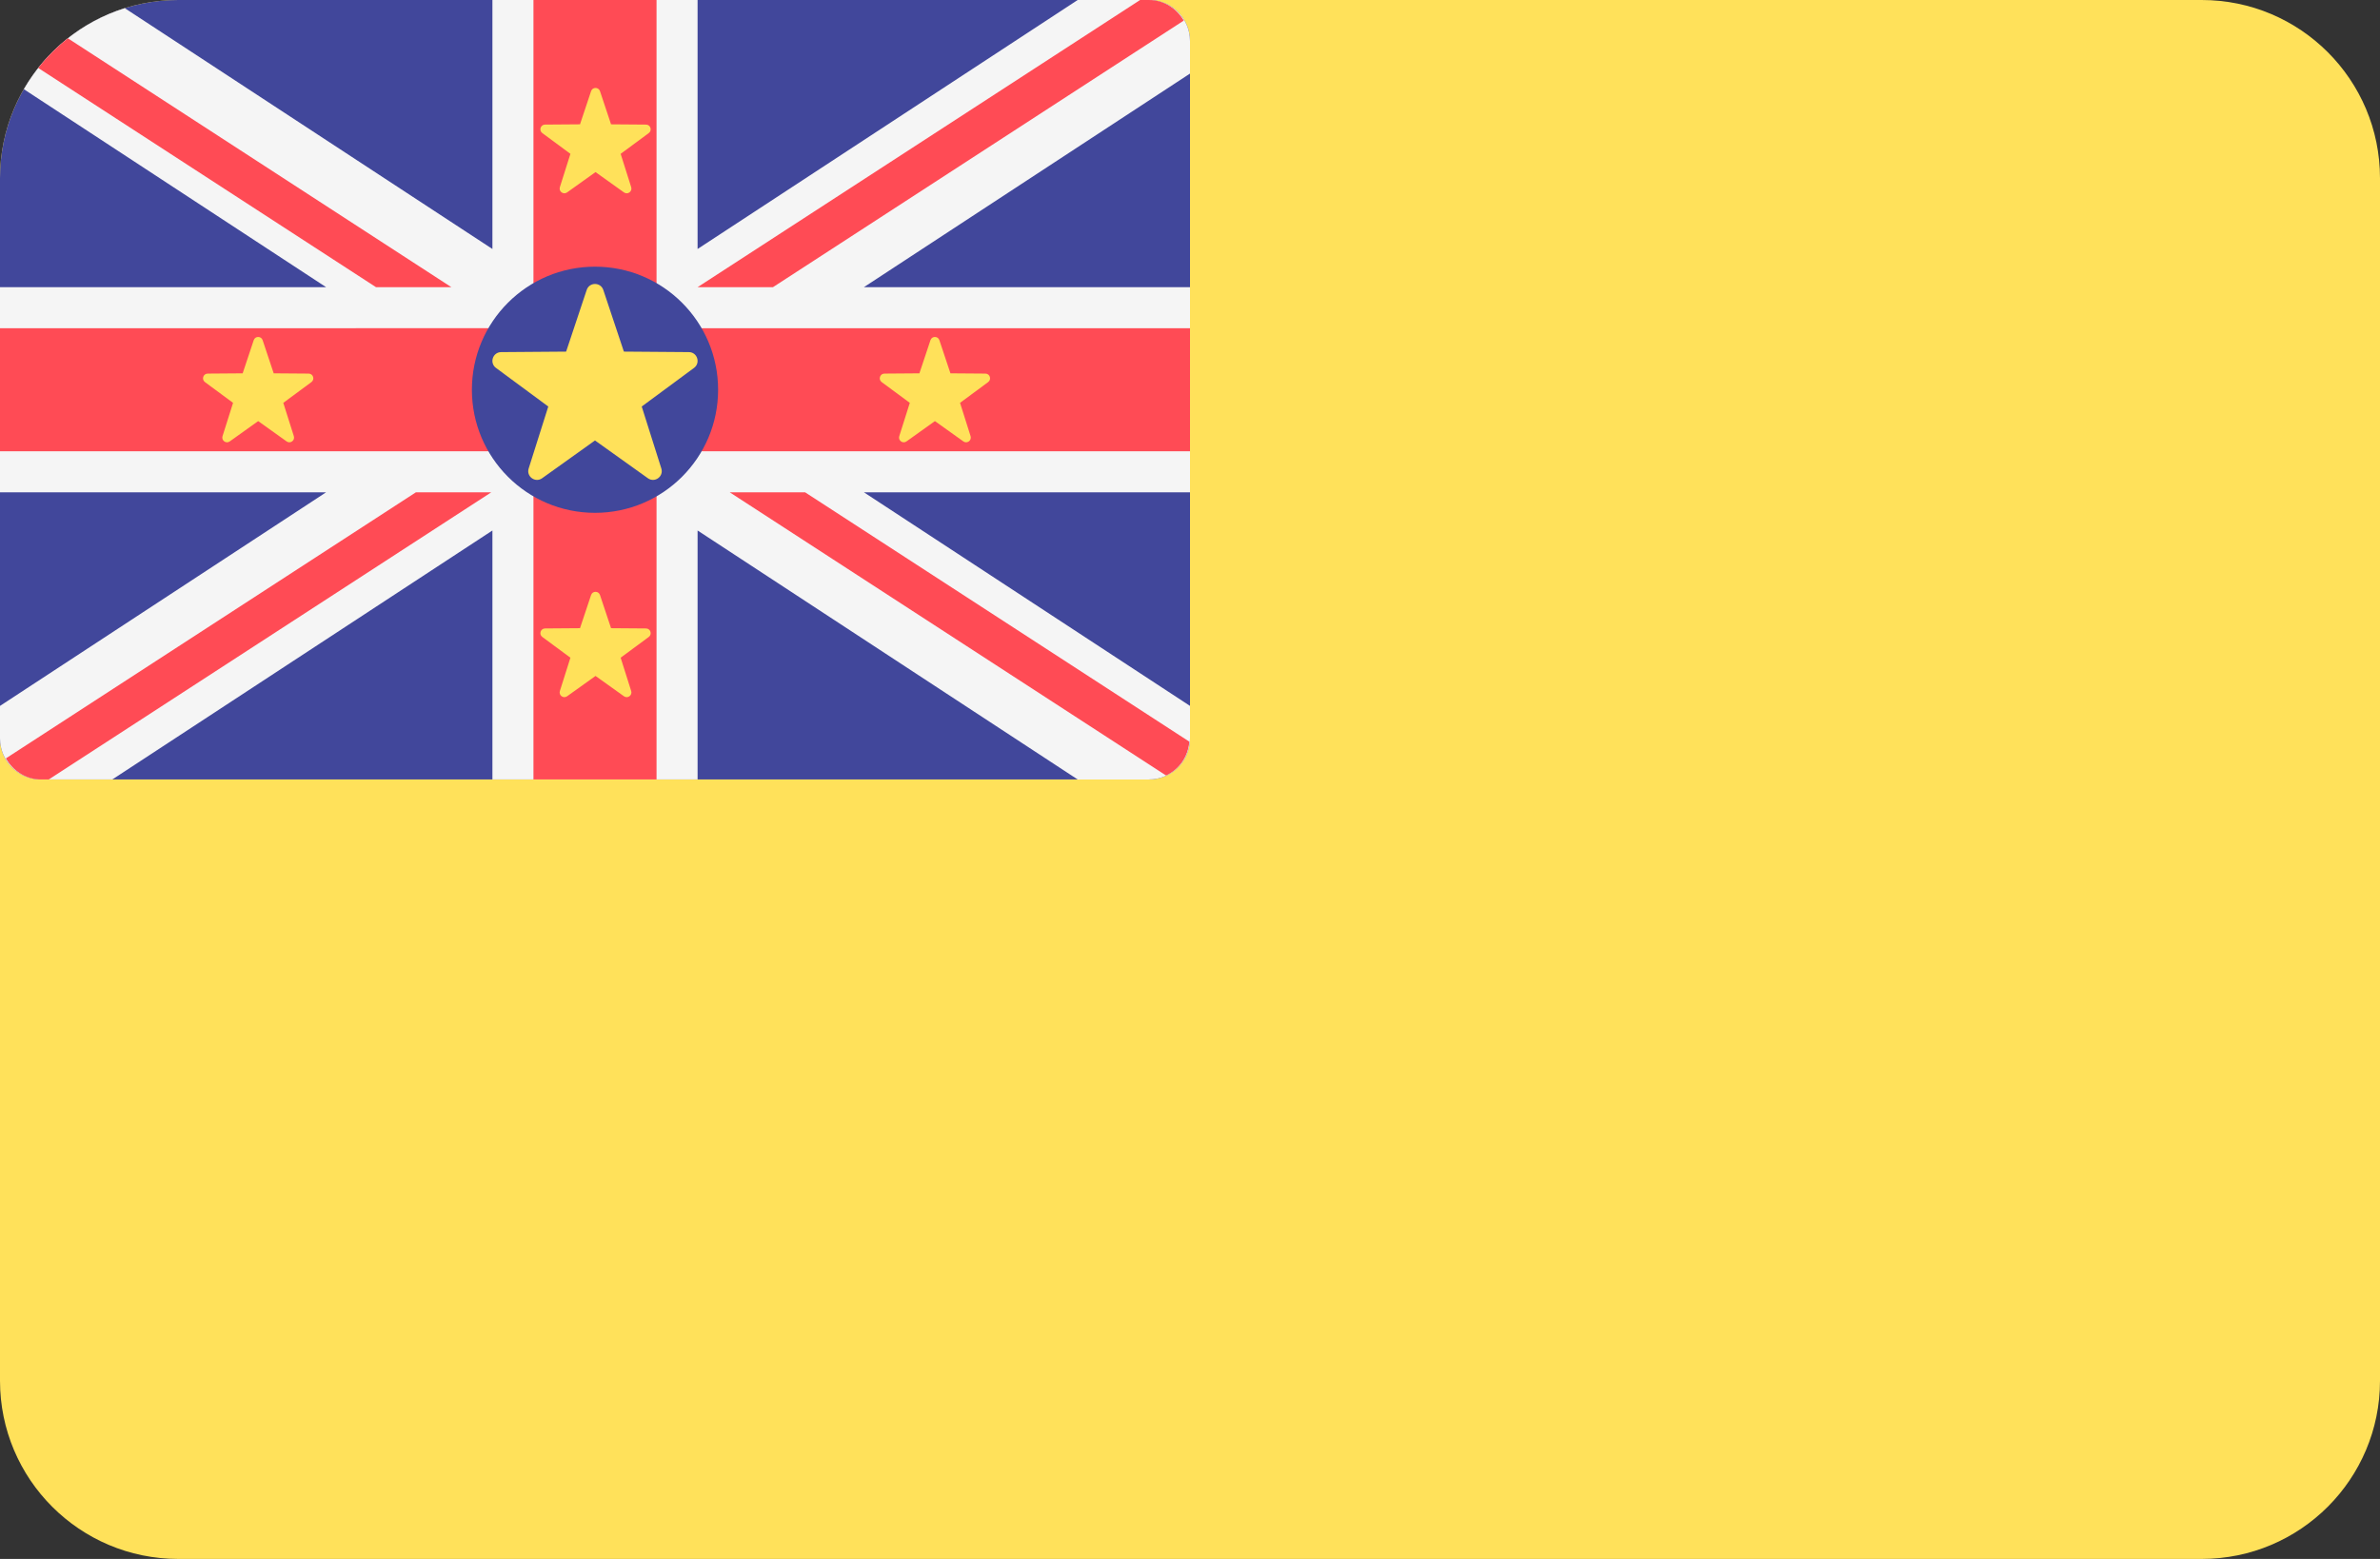 <svg xmlns="http://www.w3.org/2000/svg" xml:space="preserve" width="512" height="335.45"><rect width="100%" height="100%" fill="#333333" stroke="none"/><path style="fill:#ffe15a" d="M473.655 335.448H38.345C17.167 335.448 0 318.281 0 297.104V38.346C0 17.169 17.167.001 38.345.001h435.31C494.832.001 512 17.168 512 38.346v258.758c0 21.177-17.167 38.344-38.345 38.344z"/><path style="fill:#41479b" d="M8.828 167.724h238.345c4.875 0 8.828-3.953 8.828-8.828V8.828c0-4.874-3.95-8.826-8.825-8.828H38.345C17.167.001 0 17.168 0 38.346v120.552c0 4.874 3.953 8.826 8.828 8.826z"/><path style="fill:#f5f5f5" d="M8.828 167.724h15.334l81.77-53.574v53.574h44.138V114.15l81.769 53.574h15.334c4.875 0 8.828-3.953 8.828-8.828v-7.002l-70.154-45.963H256V61.794h-70.155L256 15.831V8.829c0-4.875-3.95-8.826-8.825-8.828h-15.337l-81.769 53.574V.001h-44.138v53.574L26.844 1.759C17.61 4.659 9.89 10.962 5.133 19.193l65.023 42.601H0v44.138h70.155L0 151.895v7.002c0 4.875 3.953 8.827 8.828 8.827z"/><path style="fill:#ff4b55" d="M141.241 88.277h-26.482v70.621H0v26.482h114.759V256h26.482v-70.62H256v-26.482H141.241z" transform="translate(0 -88.276)"/><path style="fill:#ff4b55" d="m8.227 102.903 72.662 47.167h16.214L14.607 96.52c-2.369 1.87-4.51 4.013-6.38 6.383zm158.056 47.167 88.374-57.366c-1.536-2.599-4.246-4.427-7.485-4.427h-1.909l-95.194 61.793zm-76.809 44.138L1.269 251.464C2.79 254.126 5.542 256 8.828 256h1.665l95.196-61.793H89.474zm166.386 53.658-82.666-53.658H156.98l93.874 60.935c2.812-1.305 4.741-4.04 5.006-7.277z" transform="translate(0 -88.276)"/><circle style="fill:#41479b" cx="128" cy="83.865" r="26.483"/><path style="fill:#ffe15a" d="m129.788 150.668 4.425 13.266 13.984.108c1.811.014 2.561 2.325 1.105 3.4l-11.25 8.307 4.218 13.333c.546 1.726-1.419 3.154-2.892 2.101L128 183.053l-11.377 8.131c-1.473 1.053-3.438-.375-2.892-2.101l4.218-13.333-11.25-8.307c-1.457-1.076-.706-3.386 1.105-3.4l13.984-.108 4.425-13.266c.572-1.718 3.002-1.718 3.575-.001zm-73.287 10.807 2.379 7.133 7.519.058c.973.008 1.377 1.25.594 1.828l-6.048 4.467 2.268 7.168c.294.928-.764 1.696-1.555 1.13l-6.116-4.372-6.116 4.372c-.792.566-1.848-.202-1.555-1.13l2.268-7.168-6.048-4.467c-.783-.578-.38-1.821.594-1.828l7.519-.058 2.379-7.133c.305-.924 1.61-.924 1.918 0zm145.585 0 2.379 7.133 7.519.058c.973.008 1.377 1.25.594 1.828l-6.048 4.467 2.268 7.168c.294.928-.764 1.696-1.555 1.13l-6.116-4.372-6.116 4.372c-.792.566-1.848-.202-1.555-1.13l2.268-7.168-6.048-4.467c-.783-.578-.38-1.821.594-1.828l7.519-.058 2.379-7.133c.304-.924 1.61-.924 1.918 0zm-73.011-53.58 2.379 7.133 7.519.058c.973.008 1.377 1.25.594 1.828l-6.049 4.466 2.268 7.168c.294.928-.764 1.696-1.555 1.13l-6.116-4.372-6.116 4.372c-.792.566-1.848-.202-1.555-1.13l2.268-7.168-6.048-4.467c-.783-.578-.38-1.821.594-1.828l7.519-.058 2.379-7.133c.304-.923 1.611-.923 1.919.001zm0 108.421 2.379 7.133 7.519.058c.973.008 1.377 1.25.594 1.828l-6.049 4.466 2.268 7.168c.294.928-.764 1.696-1.555 1.13l-6.116-4.372-6.116 4.372c-.792.566-1.848-.202-1.555-1.13l2.268-7.168-6.048-4.467c-.783-.578-.38-1.821.594-1.828l7.519-.058 2.379-7.133c.304-.922 1.611-.922 1.919.001z" transform="translate(0 -88.276)"/></svg>